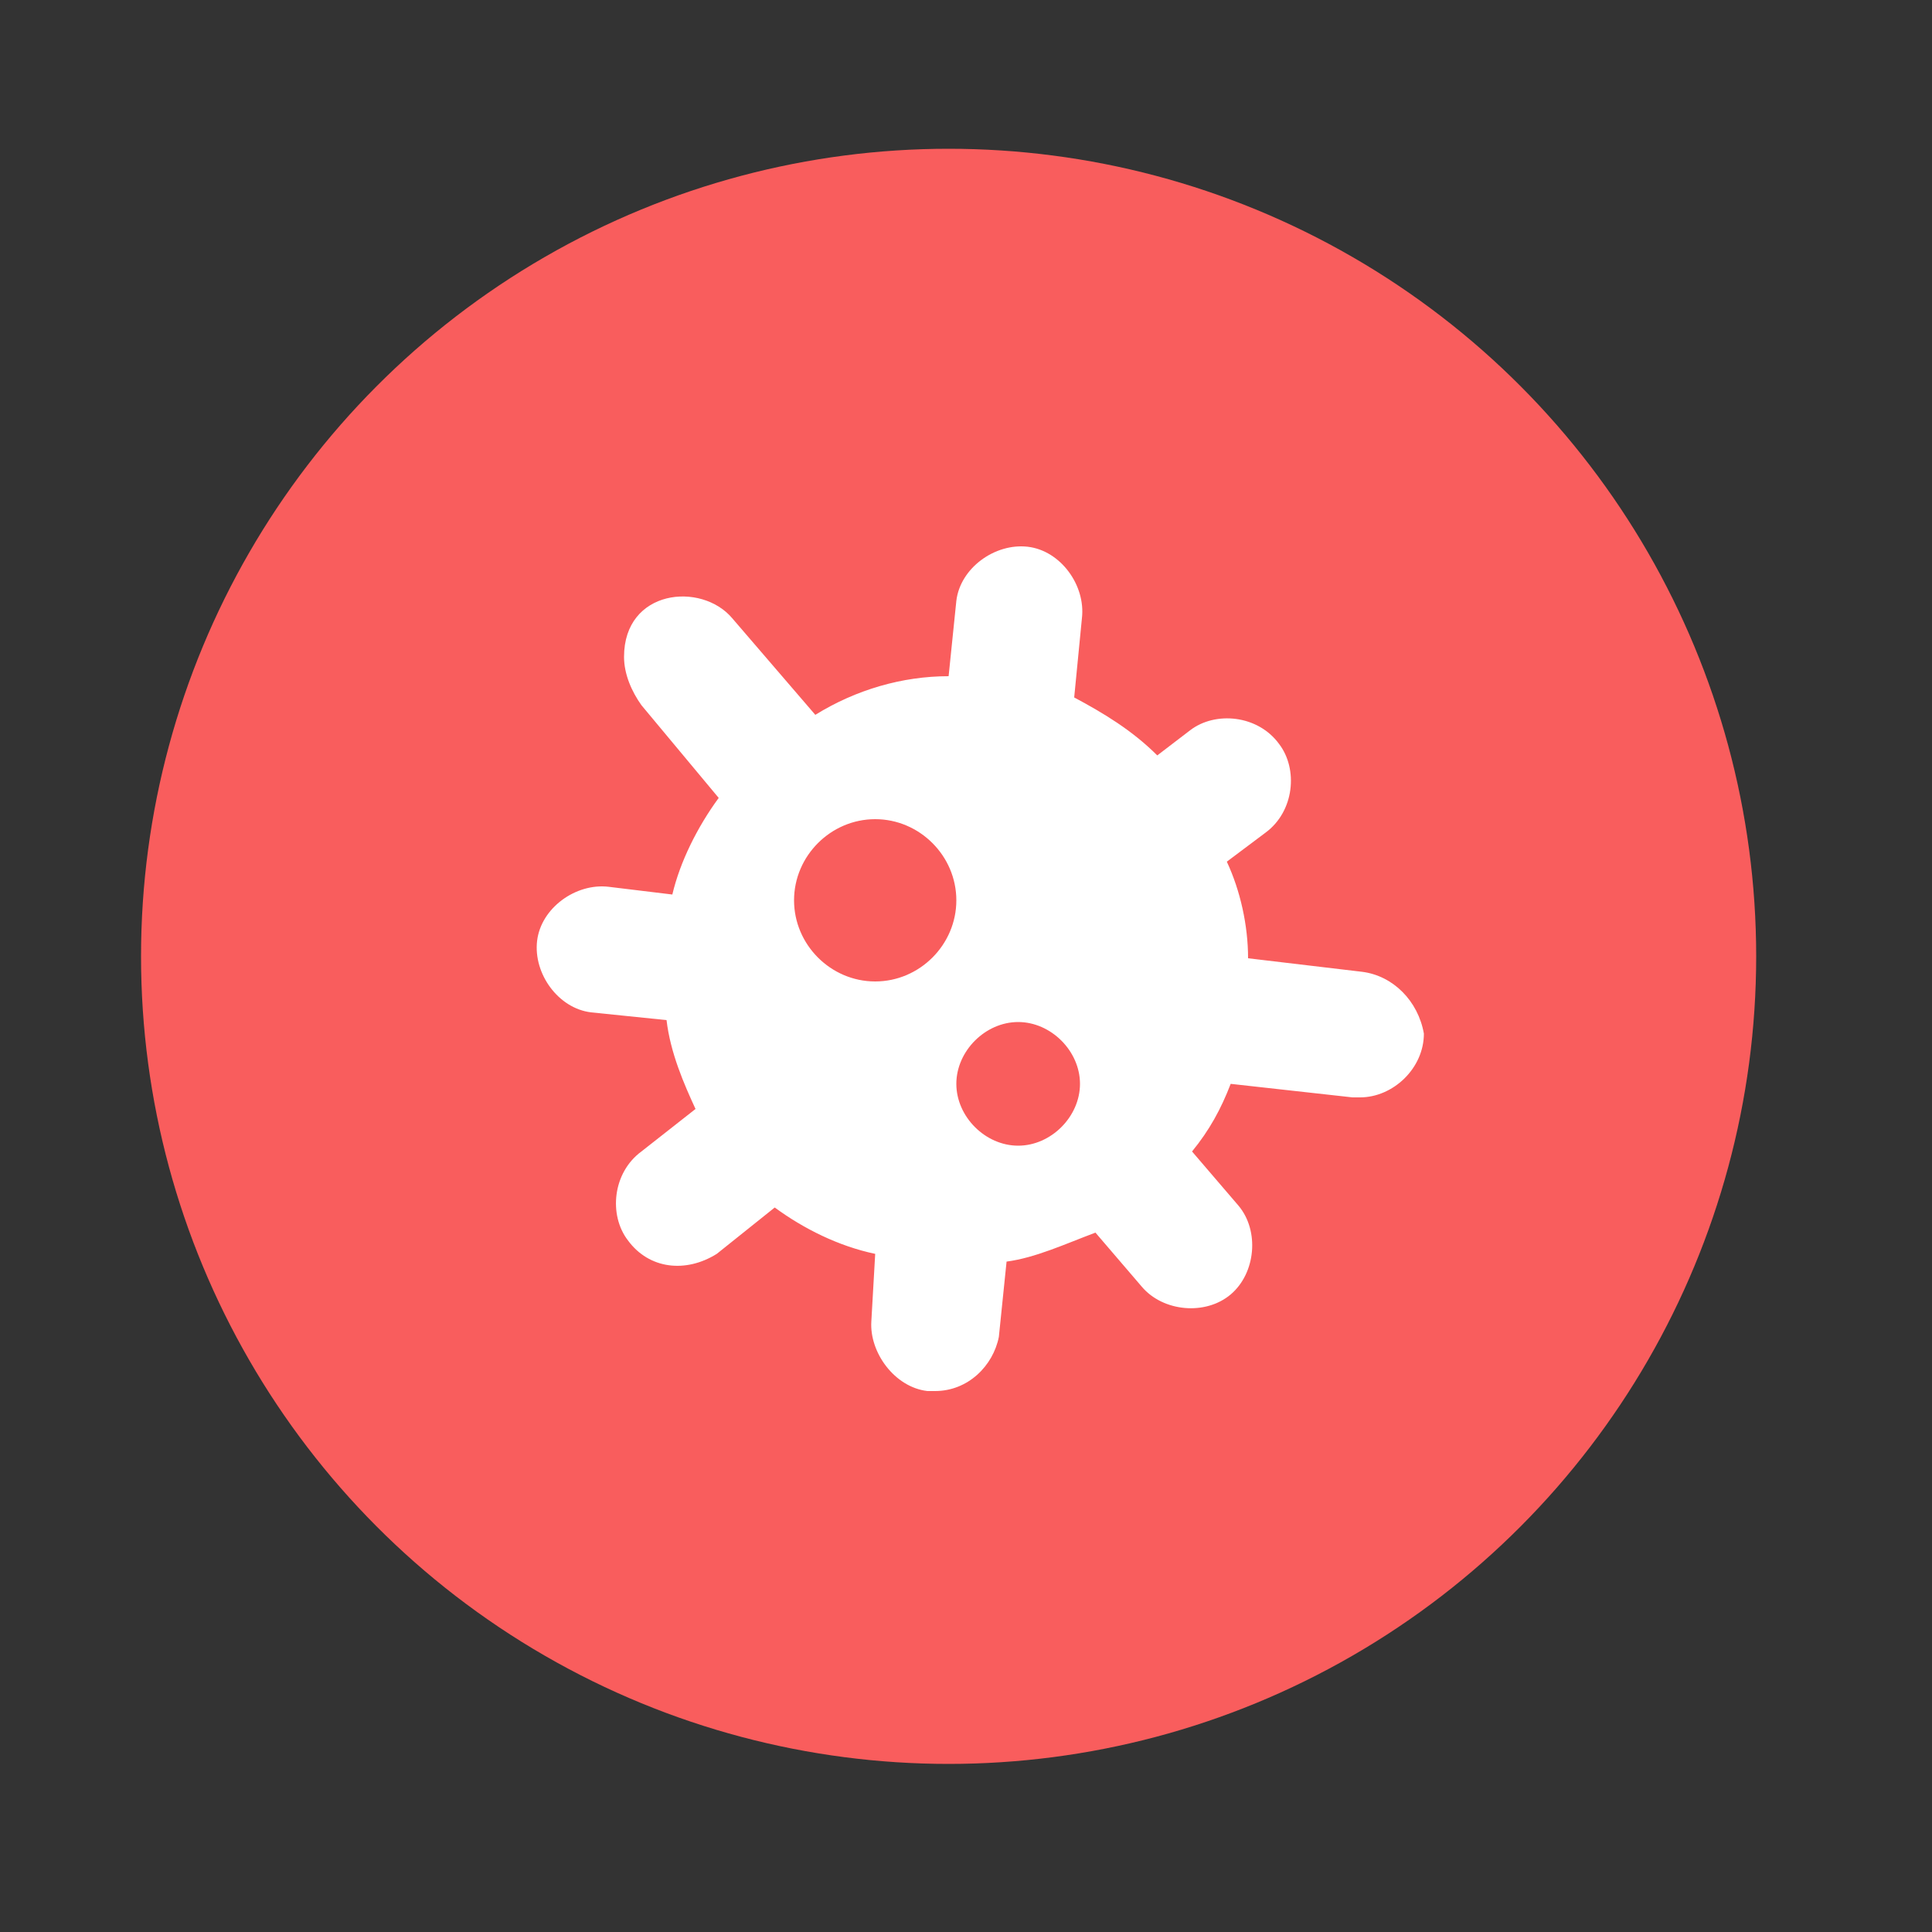 <?xml version="1.0" encoding="utf-8"?>
<!-- Generator: Adobe Illustrator 23.0.1, SVG Export Plug-In . SVG Version: 6.00 Build 0)  -->
<svg version="1.1" id="Capa_1" xmlns="http://www.w3.org/2000/svg" xmlns:xlink="http://www.w3.org/1999/xlink" x="0px" y="0px"
	 viewBox="0 0 100 100" style="enable-background:new 0 0 100 100;" xml:space="preserve">
<rect x="0" y="0" width="100" height="100" fill="#333333" stroke="none"/>
<style type="text/css">
	.st0{fill:#F95D5D;}
	.st1{fill:#FFFFFF;}
</style>
<circle class="st0" cx="49.1" cy="49.5" r="41.8"/>
<g>
	<g>
		<g>
			<path class="st1" d="M70.5,50.3l-5.9-0.7c0-1.7-0.4-3.5-1.1-5l2-1.5c1.5-1.1,1.7-3.3,0.7-4.6c-1.1-1.5-3.3-1.7-4.6-0.7l-1.7,1.3
				c-1.3-1.3-2.8-2.2-4.3-3l0.4-4.1c0.2-1.7-1.1-3.5-2.8-3.7c-1.7-0.2-3.5,1.1-3.7,2.8l0,0l-0.4,3.9c-2.4,0-4.8,0.7-6.9,2l-4.3-5
				c-1.6-1.9-5.6-1.5-5.6,2c0,0.9,0.4,1.8,0.9,2.5l4,4.8c-1.1,1.5-2,3.3-2.4,5l-3.3-0.4c-1.7-0.2-3.5,1.1-3.7,2.8s1.1,3.5,2.8,3.7
				l0,0l3.9,0.4c0.2,1.7,0.9,3.3,1.5,4.6l-2.8,2.2c-1.5,1.1-1.7,3.3-0.7,4.6c1.1,1.5,3,1.7,4.6,0.7l3-2.4c1.5,1.1,3.3,2,5.2,2.4
				l-0.2,3.5C45,70,46.3,71.8,48,72l0,0c0.2,0,0.2,0,0.4,0c1.7,0,3-1.3,3.3-2.8l0.4-3.9c1.5-0.2,3-0.9,4.6-1.5l2.4,2.8
				c1.1,1.3,3.3,1.5,4.6,0.4c1.3-1.1,1.5-3.3,0.4-4.6l-2.4-2.8c0.9-1.1,1.5-2.2,2-3.5l6.3,0.7c0.2,0,0.2,0,0.4,0
				c1.7,0,3.3-1.5,3.3-3.3C73.4,51.8,72.1,50.5,70.5,50.3z M45.3,50.8c-2.3,0-4.2-1.9-4.2-4.2c0-2.3,1.9-4.2,4.2-4.2
				c2.3,0,4.2,1.9,4.2,4.2C49.5,48.9,47.6,50.8,45.3,50.8z M52.7,59.3c-1.7,0-3.2-1.5-3.2-3.2s1.5-3.2,3.2-3.2s3.2,1.5,3.2,3.2
				S54.4,59.3,52.7,59.3L52.7,59.3z"/>
		</g>
	</g>
</g>
</svg>
